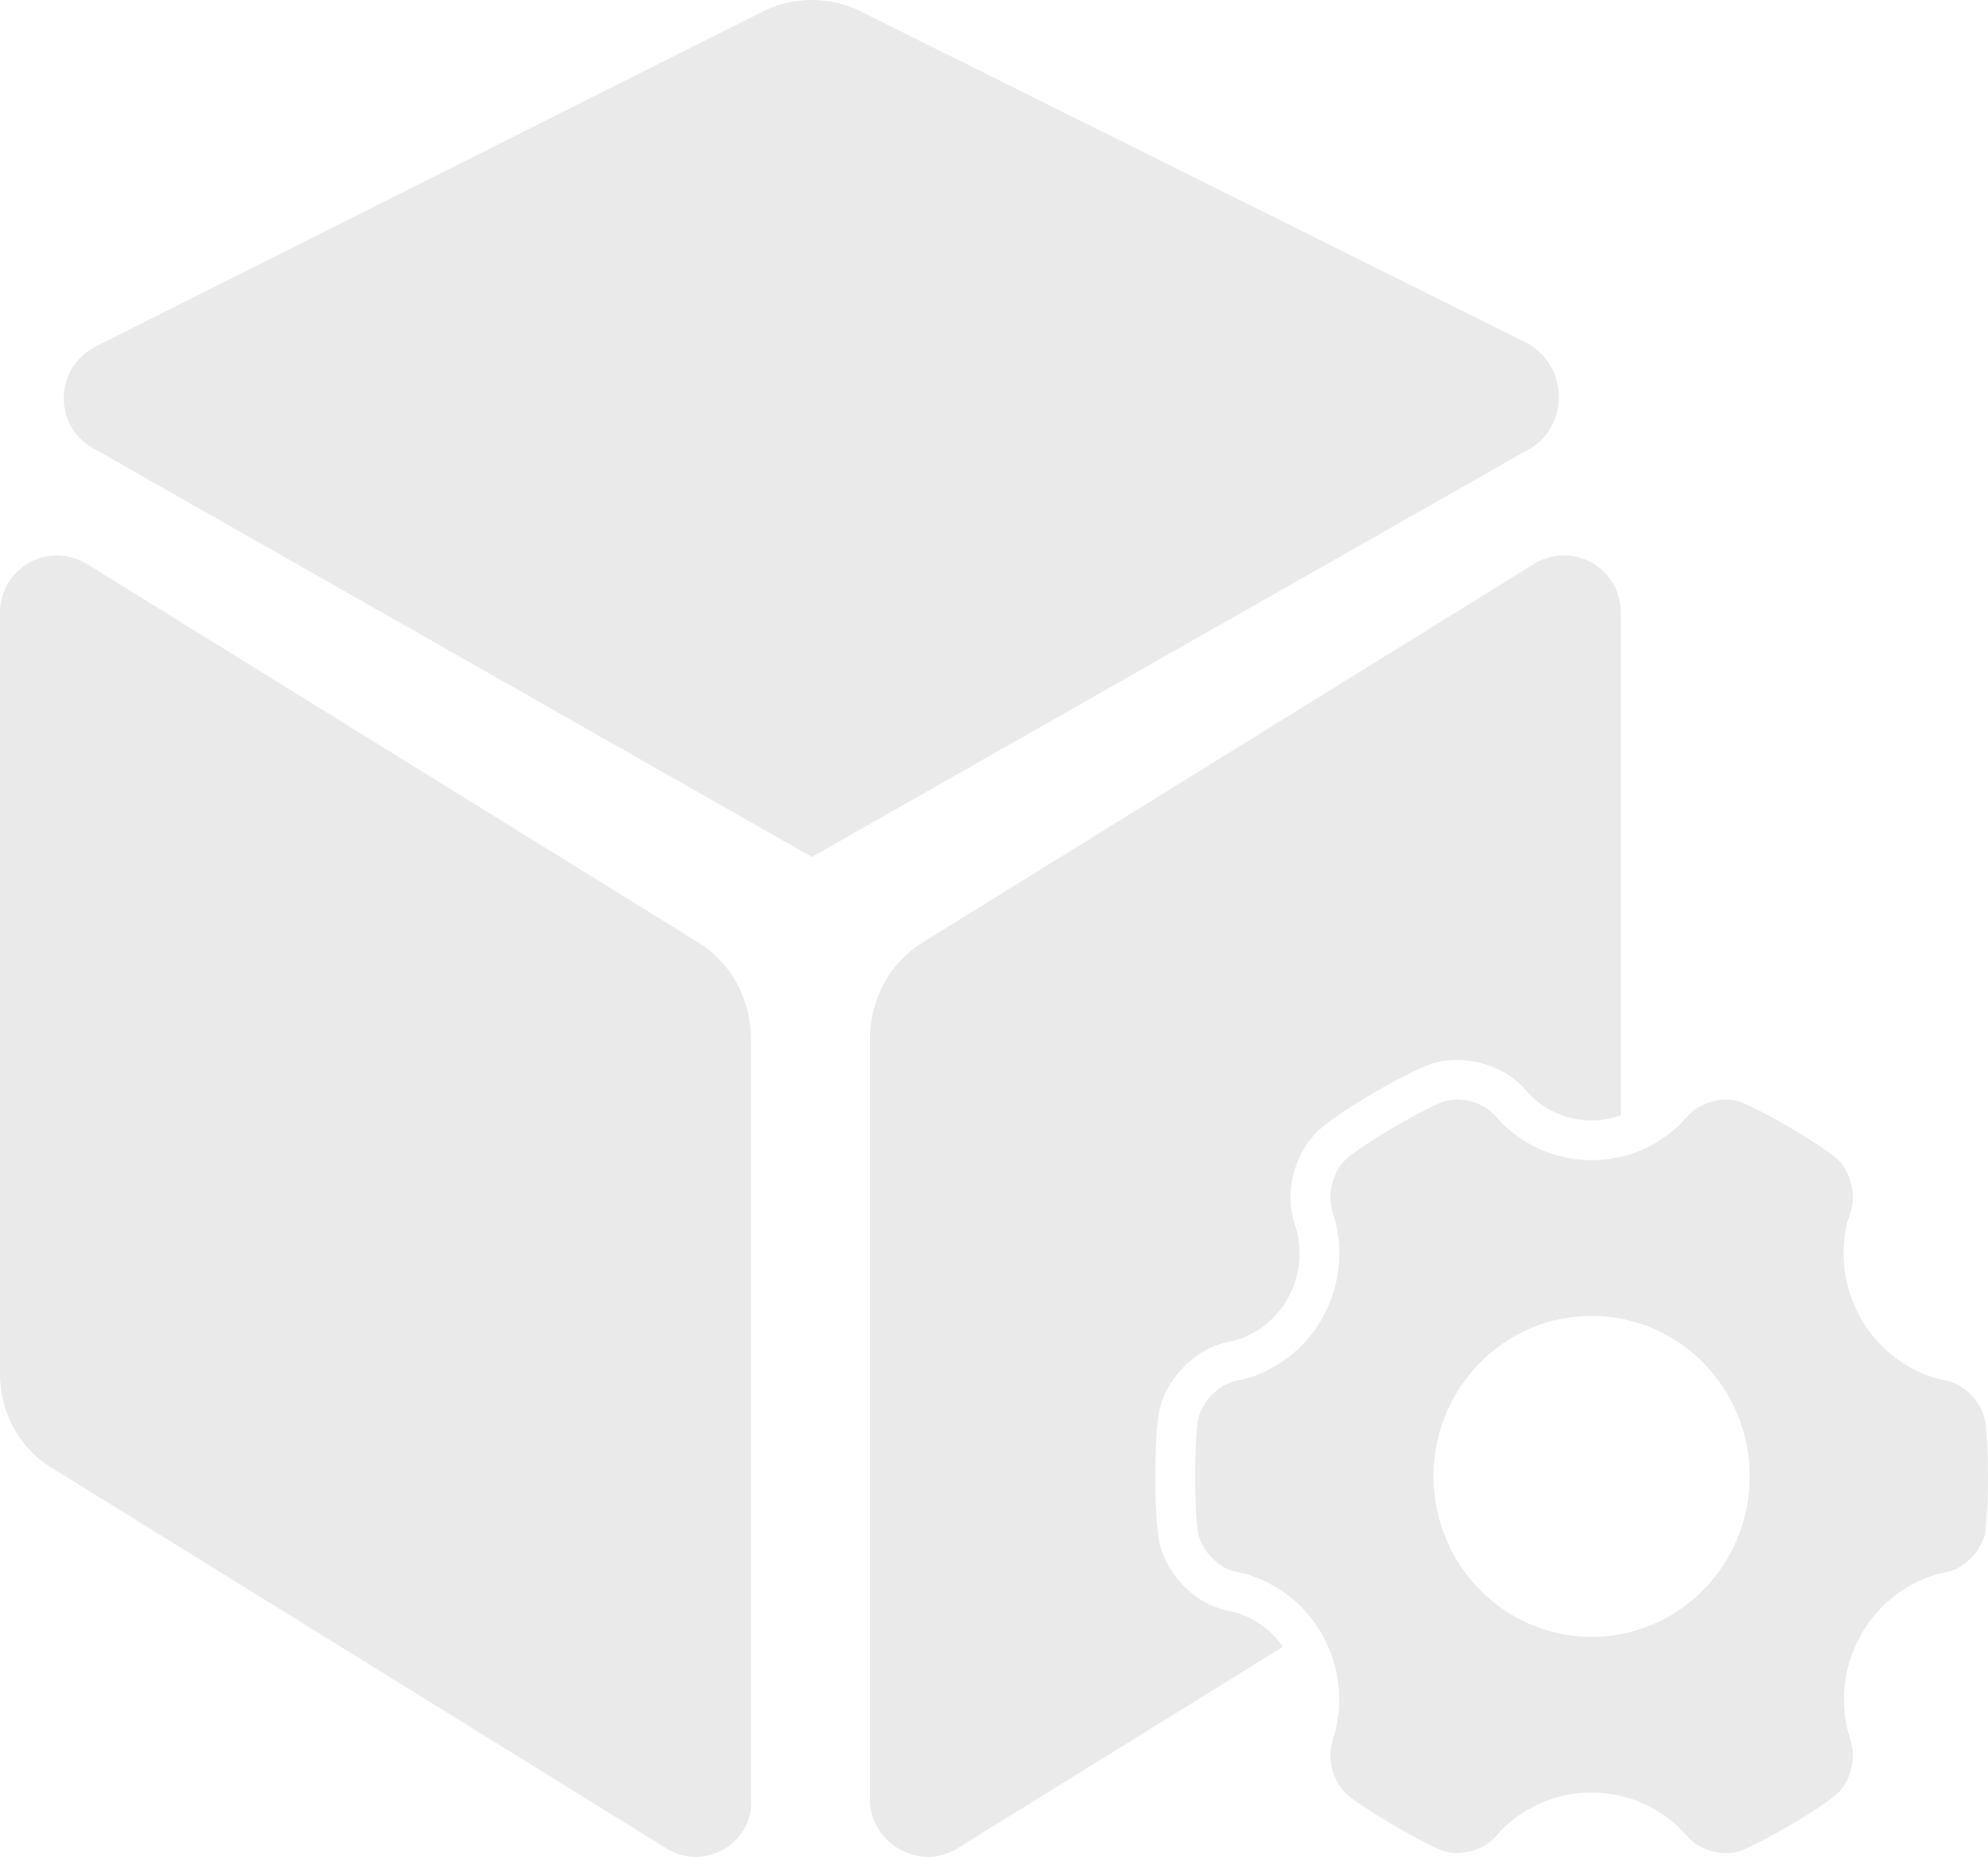 <?xml version="1.0" encoding="utf-8"?>
<!-- Generator: Adobe Illustrator 23.0.2, SVG Export Plug-In . SVG Version: 6.00 Build 0)  -->
<svg version="1.1" id="图层_1" xmlns="http://www.w3.org/2000/svg" xmlns:xlink="http://www.w3.org/1999/xlink" x="0px" y="0px"
	 width="450px" height="420.275px" viewBox="0 0 450 420.275" enable-background="new 0 0 450 420.275" xml:space="preserve">
<g>
	<path fill="#EAEAEA" d="M345.892,77.776L195.59,2.954c-7.22-3.938-16.409-3.938-23.628,0L21.659,78.433
		c-9.189,4.594-9.845,17.721-0.656,22.972l162.773,92.544l162.773-92.544C355.08,96.154,355.08,83.027,345.892,77.776z"/>
	<path fill="#EAEAEA" d="M169.992,235.298c0-9.189-4.594-17.721-12.47-22.316L19.69,127.658C11.158,122.408,0,128.315,0,138.816
		v171.961c0,9.189,4.594,17.721,13.127,22.316l137.832,85.324c8.532,5.251,19.69-1.313,19.034-11.158V235.298z"/>
	<path fill="#EAEAEA" d="M449.331,321.483c-0.704-3.967-4.468-8.005-8.374-8.899l-2.92-0.679
		c-6.861-2.108-12.947-6.718-16.818-13.508c-3.87-6.826-4.785-14.581-3.096-21.692l0.915-2.787c1.161-3.86-0.352-9.185-3.413-11.829
		c0,0-2.744-2.358-10.484-6.897c-7.741-4.503-11.083-5.754-11.083-5.754c-3.765-1.394-9.042-0.071-11.787,2.895l-2.041,2.216
		c-5.207,5.003-12.209,8.041-19.949,8.041c-7.74,0-14.812-3.073-20.019-8.112l-1.97-2.144c-2.709-2.966-8.022-4.288-11.787-2.895
		c0,0-3.378,1.251-11.118,5.754c-7.741,4.574-10.45,6.933-10.45,6.933c-3.061,2.609-4.574,7.898-3.413,11.793l0.844,2.823
		c1.654,7.112,0.774,14.831-3.096,21.657c-3.87,6.826-10.027,11.471-16.923,13.544l-2.815,0.643c-3.87,0.894-7.67,4.896-8.374,8.899
		c0,0-0.633,3.574-0.633,12.651c0,9.077,0.633,12.651,0.633,12.651c0.704,4.002,4.468,8.005,8.374,8.898l2.745,0.643
		c6.896,2.073,13.088,6.719,16.958,13.58c3.87,6.826,4.785,14.58,3.096,21.692l-0.809,2.752c-1.161,3.86,0.352,9.184,3.413,11.829
		c0,0,2.744,2.358,10.485,6.897c7.741,4.539,11.083,5.754,11.083,5.754c3.765,1.394,9.042,0.072,11.787-2.895l1.935-2.109
		c5.242-5.039,12.279-8.112,20.055-8.112c7.775,0,14.848,3.109,20.055,8.148l1.935,2.108c2.709,2.966,8.022,4.288,11.787,2.895
		c0,0,3.377-1.251,11.118-5.754c7.74-4.538,10.449-6.897,10.449-6.897c3.061-2.609,4.574-7.934,3.413-11.829l-0.844-2.859
		c-1.654-7.076-0.774-14.795,3.096-21.585c3.87-6.826,10.062-11.507,16.958-13.58l2.744-0.643c3.87-0.893,7.67-4.896,8.374-8.898
		c0,0,0.633-3.574,0.633-12.651C449.964,325.056,449.331,321.483,449.331,321.483z M360.281,370.478
		c-19.738,0-35.782-16.26-35.782-36.344c0-20.048,16.009-36.309,35.782-36.309c19.738,0,35.782,16.26,35.782,36.344
		C396.028,354.218,380.02,370.478,360.281,370.478z"/>
	<path fill="#EAEAEA" d="M279.931,365.019l-2.447-0.573c-7.439-1.702-13.845-8.478-15.187-16.102
		c-0.126-0.715-0.77-4.817-0.77-14.211s0.644-13.495,0.772-14.223c1.313-7.471,7.854-14.396,15.209-16.096l2.514-0.574
		c4.84-1.527,8.889-4.815,11.422-9.283c2.56-4.514,3.343-9.806,2.215-14.93l-0.757-2.531c-2.197-7.37,0.411-16.291,6.197-21.223
		c0.483-0.422,3.666-3.079,11.709-7.832c8.06-4.689,11.886-6.191,12.571-6.445c7.134-2.642,16.402-0.378,21.558,5.265l1.757,1.912
		c3.697,3.493,8.513,5.414,13.587,5.414c2.285,0,4.511-0.409,6.613-1.156V138.816c0-10.501-11.158-16.409-19.69-11.158
		l-137.832,85.324c-7.876,4.594-12.471,13.127-12.471,22.316V407.26c0,9.845,11.158,16.409,19.69,11.158l73.803-45.688
		C287.852,369.06,284.202,366.362,279.931,365.019z"/>
</g>
</svg>

